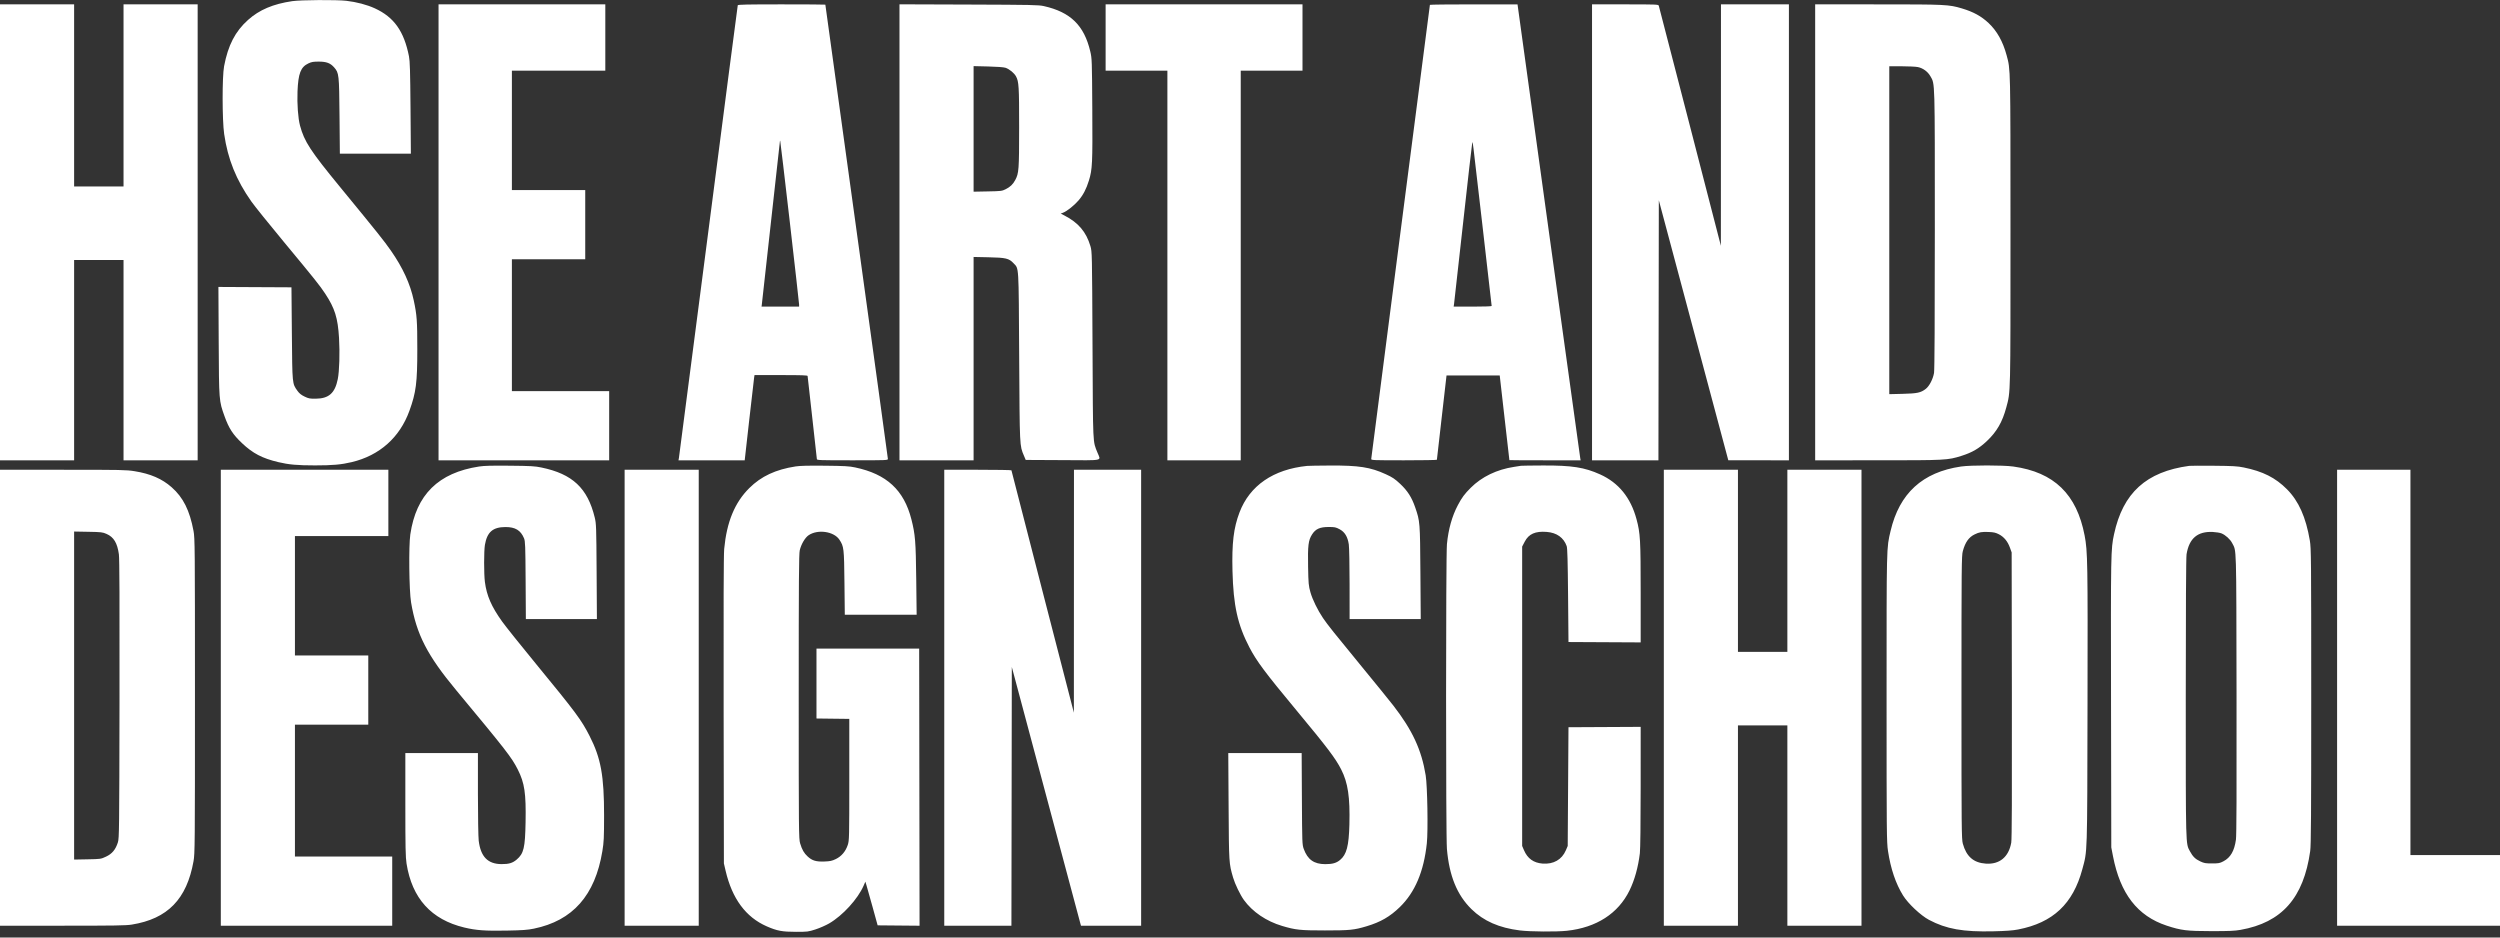 <svg width="320" height="120" viewBox="0 0 320 120" fill="none" xmlns="http://www.w3.org/2000/svg">
<rect x="0" y="0" width="320" height="120" fill="#333333" stroke="none"/>
<path fill-rule="evenodd" clip-rule="evenodd" d="M37.416 0.146C34.961 0.506 33.192 1.256 31.749 2.55C30.105 4.023 29.192 5.788 28.682 8.482C28.43 9.811 28.437 15.382 28.693 17.153C29.158 20.375 30.227 23.028 32.177 25.796C32.582 26.37 34.455 28.699 36.339 30.97C40.291 35.734 40.934 36.539 41.628 37.593C42.859 39.462 43.243 40.692 43.396 43.256C43.509 45.161 43.438 47.516 43.236 48.524C42.875 50.322 42.092 51.018 40.413 51.033C39.657 51.04 39.503 51.011 38.98 50.759C38.552 50.553 38.308 50.356 38.074 50.027C37.401 49.082 37.417 49.246 37.359 42.697L37.307 36.777L32.632 36.753L27.957 36.729L27.993 43.652C28.032 51.379 28.025 51.281 28.744 53.288C29.296 54.829 29.815 55.627 30.982 56.729C32.365 58.034 33.564 58.661 35.62 59.152C36.957 59.471 38.075 59.571 40.321 59.571C42.567 59.571 43.685 59.471 45.023 59.152C48.584 58.301 51.17 56 52.407 52.579C53.258 50.229 53.416 48.992 53.415 44.701C53.415 41.048 53.363 40.338 52.961 38.455C52.506 36.324 51.558 34.26 50.026 32.066C49.143 30.801 48.34 29.796 43.584 24.005C39.731 19.314 38.952 18.121 38.402 16.077C38.152 15.146 38.018 13.311 38.082 11.699C38.174 9.394 38.493 8.575 39.479 8.113C39.887 7.922 40.112 7.884 40.813 7.886C41.793 7.889 42.29 8.078 42.771 8.628C43.391 9.338 43.411 9.517 43.458 14.845L43.502 19.67H48.047H52.592L52.546 13.82C52.508 9.156 52.469 7.817 52.35 7.217C51.714 3.993 50.438 2.197 47.98 1.068C46.976 0.607 45.636 0.253 44.324 0.102C43.061 -0.043 38.509 -0.014 37.416 0.146ZM0 29.738V58.919H4.744H9.487V46.1V33.281H12.65H15.812V46.1V58.919H20.556H25.3V29.738V0.558H20.556H15.812V12.212V23.865H12.65H9.487V12.212V0.558H4.744H0V29.738ZM56.133 29.738V58.919H67.054H77.974V54.49V50.062H71.748H65.522V41.625V33.188H70.216H74.91V28.76V24.331H70.216H65.522V16.687V9.042H71.501H77.48V4.8V0.558H66.807H56.133V29.738ZM94.433 0.675C94.411 0.739 92.72 13.734 90.676 29.552C88.631 45.37 86.933 58.449 86.902 58.615L86.846 58.919H91.084H95.322L95.901 53.768C96.22 50.935 96.502 48.481 96.53 48.314L96.579 48.011H99.976C102.627 48.011 103.373 48.036 103.373 48.127C103.373 48.192 103.64 50.572 103.965 53.418C104.291 56.264 104.557 58.666 104.558 58.755C104.558 58.908 104.841 58.919 109.104 58.919C113.499 58.919 113.65 58.913 113.65 58.742C113.65 58.645 111.849 45.53 109.648 29.598C107.447 13.666 105.645 0.614 105.645 0.595C105.645 0.575 103.131 0.558 100.059 0.558C95.676 0.558 94.463 0.584 94.433 0.675ZM115.133 29.735V58.919H119.876H124.62V45.905V32.891L126.523 32.931C128.763 32.977 129.15 33.07 129.74 33.702C130.431 34.443 130.386 33.701 130.455 45.634C130.522 57.336 130.507 57.005 131.062 58.325L131.292 58.872L136.01 58.896C141.427 58.924 140.915 59.034 140.477 57.938C139.864 56.4 139.905 57.282 139.842 44.189C139.785 32.296 139.783 32.204 139.572 31.499C139.027 29.675 138.037 28.509 136.251 27.587L135.776 27.342L136.095 27.217C136.586 27.025 137.528 26.272 138.063 25.643C138.648 24.955 139.053 24.177 139.381 23.109C139.822 21.674 139.857 20.937 139.814 13.983C139.775 7.697 139.767 7.476 139.554 6.578C138.762 3.243 137.024 1.548 133.613 0.781C132.936 0.629 132.106 0.612 124.002 0.583L115.133 0.552V29.735ZM141.519 4.8V9.042H145.473H149.426V33.98V58.919H154.12H158.814V33.98V9.042H162.767H166.72V4.8V0.558H154.12H141.519V4.8ZM183.027 0.622C183.027 0.656 181.337 13.715 179.271 29.642C177.206 45.568 175.516 58.67 175.516 58.758C175.516 58.907 175.813 58.919 179.716 58.919C182.026 58.919 183.919 58.887 183.922 58.849C183.925 58.81 184.204 56.366 184.541 53.418L185.155 48.058H188.559H191.964L192.58 53.465C192.918 56.439 193.198 58.882 193.201 58.895C193.203 58.908 195.257 58.919 197.764 58.919H202.322L202.273 58.662C202.246 58.521 200.428 45.39 198.233 29.482L194.243 0.559L188.635 0.559C185.55 0.559 183.027 0.587 183.027 0.622ZM203.78 29.738V58.919H208.029H212.279L212.304 42.275L212.329 25.632L216.776 42.274L221.223 58.917L225.102 58.918L228.981 58.919V29.738V0.558H224.632H220.284L220.278 16.011L220.272 31.463L216.324 16.174C214.152 7.765 212.351 0.811 212.321 0.722C212.27 0.57 211.977 0.558 208.023 0.558H203.78V29.738ZM232.341 29.738V58.919L240.321 58.918C249.09 58.918 249.298 58.907 251.066 58.351C252.436 57.92 253.309 57.411 254.33 56.447C255.586 55.261 256.304 54.016 256.805 52.151C257.361 50.084 257.344 50.795 257.342 29.477C257.34 8.434 257.351 8.936 256.849 7.082C256.371 5.315 255.621 3.971 254.546 2.957C253.609 2.073 252.59 1.514 251.118 1.076C249.438 0.577 249.083 0.56 240.371 0.559L232.341 0.558V29.738ZM128.699 8.674C129.187 8.832 129.817 9.347 130.05 9.778C130.413 10.448 130.451 11.073 130.449 16.308C130.447 21.733 130.415 22.171 129.953 23.04C129.659 23.593 129.307 23.93 128.721 24.221C128.25 24.455 128.144 24.468 126.424 24.501L124.62 24.536V16.499V8.463L126.473 8.508C127.612 8.535 128.47 8.599 128.699 8.674ZM245.484 8.585C246.143 8.718 246.751 9.163 247.095 9.764C247.681 10.789 247.659 10.033 247.658 29.397C247.658 40.986 247.623 47.335 247.557 47.731C247.427 48.513 246.958 49.42 246.499 49.776C245.864 50.27 245.413 50.367 243.533 50.412L241.828 50.453V29.468V8.483H243.405C244.272 8.483 245.207 8.529 245.484 8.585ZM101.097 28.433C101.75 34.099 102.285 38.85 102.285 38.991V39.248H99.881H97.477L97.512 38.991C97.583 38.458 99.815 18.317 99.823 18.136C99.827 18.031 99.848 17.987 99.869 18.038C99.89 18.09 100.443 22.767 101.097 28.433ZM189.746 28.797C190.399 34.457 190.933 39.124 190.933 39.168C190.933 39.212 189.838 39.248 188.5 39.248H186.068L186.125 38.851C186.157 38.634 186.676 33.987 187.278 28.526C187.88 23.066 188.401 18.493 188.435 18.365C188.518 18.055 188.395 17.078 189.746 28.797ZM61.332 59.713C56.119 60.506 53.268 63.317 52.52 68.403C52.302 69.889 52.365 75.599 52.616 77.098C53.304 81.199 54.688 83.891 58.418 88.378C64.821 96.083 65.497 96.954 66.281 98.507C67.147 100.224 67.341 101.541 67.274 105.228C67.213 108.534 67.042 109.252 66.135 110.025C65.613 110.47 65.134 110.613 64.181 110.606C62.433 110.592 61.523 109.653 61.274 107.605C61.22 107.157 61.175 104.452 61.174 101.593L61.174 96.396H56.529H51.884V102.98C51.884 108.446 51.91 109.729 52.037 110.537C52.738 114.987 55.201 117.71 59.444 118.726C60.937 119.083 62.139 119.17 64.866 119.117C66.904 119.077 67.527 119.032 68.333 118.867C73.311 117.848 76.172 114.612 77.102 108.949C77.293 107.784 77.319 107.252 77.322 104.413C77.326 99.295 76.918 97.048 75.467 94.205C74.413 92.138 73.704 91.183 68.681 85.069C66.701 82.659 64.716 80.175 64.268 79.55C62.902 77.64 62.294 76.242 62.067 74.49C61.934 73.469 61.936 70.513 62.069 69.739C62.35 68.105 63.081 67.469 64.684 67.462C65.954 67.456 66.644 67.871 67.075 68.9C67.23 69.272 67.251 69.812 67.279 74.278L67.31 79.242H71.858H76.404L76.367 73.159C76.331 67.416 76.318 67.029 76.125 66.237C75.209 62.474 73.28 60.665 69.301 59.841C68.457 59.666 67.96 59.638 65.275 59.611C62.954 59.587 61.998 59.612 61.332 59.713ZM101.841 59.702C99.285 60.097 97.427 60.965 95.911 62.473C94.04 64.334 93.025 66.796 92.695 70.271C92.626 71.006 92.603 77.788 92.625 90.942L92.659 110.52L92.875 111.447C93.71 115.031 95.46 117.398 98.14 118.571C99.468 119.152 100.123 119.275 101.89 119.275C103.368 119.275 103.456 119.264 104.385 118.964C104.914 118.794 105.702 118.448 106.136 118.196C107.865 117.192 109.806 115.064 110.544 113.364L110.765 112.853L110.922 113.364C111.009 113.646 111.362 114.904 111.708 116.16L112.337 118.444L115.02 118.469L117.703 118.493L117.678 100.756L117.653 83.018H111.081H104.509V87.493V91.967L106.609 91.993L108.709 92.018V99.791C108.709 107.28 108.702 107.585 108.513 108.156C108.24 108.98 107.706 109.61 106.984 109.959C106.492 110.196 106.265 110.245 105.521 110.273C104.459 110.312 103.963 110.164 103.382 109.632C102.912 109.201 102.662 108.766 102.417 107.95C102.244 107.378 102.236 106.493 102.236 89.171C102.236 74.239 102.26 70.891 102.369 70.432C102.555 69.655 103.043 68.825 103.495 68.515C104.669 67.713 106.75 68.015 107.451 69.09C108.019 69.96 108.042 70.158 108.09 74.604L108.134 78.683H112.733H117.331L117.278 74.138C117.222 69.282 117.152 68.42 116.662 66.488C115.709 62.727 113.49 60.678 109.45 59.829C108.693 59.67 108.119 59.638 105.596 59.611C103.478 59.589 102.406 59.615 101.841 59.702ZM167.313 59.636C162.989 60.073 159.958 62.157 158.656 65.59C157.899 67.584 157.669 69.508 157.758 73.089C157.869 77.511 158.414 79.968 159.927 82.869C160.855 84.646 161.935 86.093 165.922 90.895C169.923 95.713 170.949 97.07 171.673 98.493C172.538 100.194 172.811 102.029 172.723 105.532C172.653 108.286 172.365 109.382 171.528 110.075C171.05 110.471 170.556 110.611 169.635 110.611C168.196 110.61 167.373 110.029 166.88 108.664C166.682 108.116 166.673 107.885 166.643 102.246L166.612 96.396H161.915H157.219L157.261 103.225C157.306 110.534 157.304 110.503 157.838 112.338C158.074 113.149 158.75 114.55 159.219 115.198C160.319 116.719 162.084 117.917 164.114 118.521C165.832 119.032 166.436 119.096 169.586 119.096C172.768 119.096 173.322 119.041 174.923 118.562C176.713 118.027 177.921 117.329 179.184 116.1C181.125 114.21 182.252 111.546 182.635 107.941C182.804 106.351 182.707 100.59 182.488 99.246C181.957 95.983 180.795 93.474 178.35 90.315C177.903 89.737 176.089 87.502 174.32 85.348C170.8 81.063 169.91 79.947 169.34 79.102C168.659 78.096 167.997 76.737 167.736 75.814C167.501 74.981 167.476 74.716 167.436 72.558C167.385 69.827 167.467 69.156 167.939 68.416C168.394 67.701 168.941 67.455 170.075 67.455C170.845 67.455 170.981 67.484 171.468 67.742C172.131 68.094 172.501 68.703 172.647 69.686C172.701 70.045 172.746 72.342 172.747 74.79L172.749 79.242H177.302H181.855L181.812 73.299C181.766 66.803 181.76 66.739 181.149 64.956C180.706 63.663 180.167 62.819 179.22 61.932C178.533 61.29 178.245 61.097 177.381 60.701C175.406 59.796 173.944 59.569 170.229 59.588C168.815 59.595 167.503 59.617 167.313 59.636ZM194.688 59.62C194.607 59.635 194.206 59.698 193.799 59.76C191.594 60.094 189.662 61.027 188.25 62.44C187.457 63.233 187.125 63.68 186.61 64.652C185.864 66.058 185.395 67.727 185.208 69.64C185.064 71.102 185.062 106.995 185.205 108.656C185.502 112.112 186.495 114.549 188.345 116.366C189.899 117.893 191.885 118.766 194.556 119.097C195.871 119.259 199.234 119.283 200.566 119.139C204.338 118.731 207.131 116.932 208.578 113.977C209.229 112.648 209.686 111.006 209.903 109.214C209.964 108.707 210.005 105.344 210.005 100.707L210.006 93.038L205.386 93.062L200.766 93.086L200.716 100.684L200.667 108.282L200.431 108.836C199.918 110.036 198.844 110.648 197.444 110.538C196.296 110.447 195.524 109.892 195.071 108.83L194.836 108.282V89.122V69.962L195.166 69.331C195.683 68.339 196.52 67.969 197.986 68.085C199.266 68.186 200.149 68.816 200.537 69.903C200.627 70.155 200.674 71.828 200.713 76.212L200.766 82.179L205.386 82.203L210.006 82.227V75.907C210.006 69.091 209.959 68.261 209.473 66.454C208.732 63.698 207.185 61.792 204.82 60.725C202.81 59.818 201.202 59.567 197.492 59.582C196.031 59.588 194.77 59.605 194.688 59.62ZM251.006 59.715C246.079 60.439 243.121 63.146 241.993 67.965C241.466 70.213 241.482 69.541 241.482 89.311C241.482 106.723 241.492 107.789 241.665 108.935C242.007 111.205 242.65 113.102 243.59 114.62C244.232 115.657 245.849 117.177 246.906 117.739C249.127 118.919 251.271 119.299 255.17 119.207C256.811 119.168 257.64 119.106 258.332 118.971C262.779 118.107 265.35 115.692 266.537 111.265C267.194 108.817 267.162 109.843 267.202 90.289C267.24 71.898 267.218 70.567 266.833 68.552C265.821 63.252 262.924 60.446 257.708 59.716C256.393 59.531 252.257 59.531 251.006 59.715ZM280.222 59.63C274.716 60.375 271.734 63.088 270.597 68.385C270.184 70.309 270.179 70.613 270.212 89.916L270.245 108.469L270.461 109.587C271.392 114.4 273.593 117.247 277.338 118.482C279.185 119.091 279.921 119.182 283.039 119.185C285.329 119.187 286.03 119.157 286.79 119.022C292.075 118.087 294.862 114.934 295.706 108.935C295.811 108.186 295.837 104.284 295.837 89.124C295.837 71.449 295.826 70.179 295.66 69.195C295.159 66.213 294.232 64.134 292.732 62.626C291.259 61.145 289.649 60.334 287.19 59.834C286.389 59.671 285.829 59.639 283.385 59.617C281.809 59.602 280.385 59.608 280.222 59.63ZM0 89.311V118.49H7.992C14.678 118.49 16.127 118.467 16.862 118.349C21.455 117.61 23.904 115.099 24.771 110.237C24.945 109.265 24.954 108.224 24.954 89.077C24.954 69.892 24.945 68.894 24.771 67.963C24.277 65.322 23.451 63.672 21.97 62.367C20.737 61.28 19.266 60.643 17.237 60.316C16.156 60.141 15.618 60.13 8.045 60.13H0V89.311ZM28.264 89.311V118.49H39.234H50.204V114.062V109.634H43.978H37.752V101.197V92.76H42.446H47.14V88.332V83.903H42.446H37.752V76.259V68.614H43.731H49.71V64.372V60.13H38.987H28.264V89.311ZM79.951 89.311V118.49H84.694H89.438V89.311V60.13H84.694H79.951V89.311ZM120.865 89.311V118.49H125.163H129.462L129.487 101.933L129.512 85.375L133.855 101.63C136.243 110.57 138.235 118.021 138.282 118.187L138.366 118.49H142.216H146.065V89.311V60.13H141.767H137.468L137.462 75.676L137.456 91.222L133.46 75.746C131.262 67.234 129.464 60.239 129.463 60.2C129.463 60.162 127.528 60.13 125.164 60.13H120.865V89.311ZM212.971 89.311V118.49H217.715H222.458V105.672V92.853H225.621H228.783V105.672V118.49H233.527H238.271V89.311V60.13H233.527H228.783V71.784V83.437H225.621H222.458V71.784V60.13H217.715H212.971V89.311ZM299.148 89.311V118.49H309.574H320V113.969V109.447H314.268H308.536V84.789V60.13H303.842H299.148V89.311ZM13.649 68.347C14.565 68.751 15.017 69.503 15.218 70.956C15.294 71.504 15.317 77.028 15.297 89.497C15.269 106.227 15.257 107.289 15.091 107.816C14.797 108.748 14.35 109.287 13.571 109.649C12.902 109.96 12.899 109.96 11.194 109.993L9.487 110.025V89.031V68.037L11.291 68.07C12.992 68.101 13.126 68.117 13.649 68.347ZM255.865 68.391C256.508 68.722 256.983 69.298 257.271 70.097L257.492 70.712L257.52 88.984C257.541 101.963 257.517 107.432 257.44 107.863C257.11 109.701 255.943 110.663 254.187 110.545C252.616 110.439 251.691 109.634 251.24 107.98C251.08 107.392 251.069 106.136 251.069 89.264C251.069 72.38 251.08 71.136 251.241 70.547C251.551 69.409 252 68.769 252.749 68.404C253.343 68.113 253.659 68.059 254.542 68.094C255.2 68.12 255.442 68.175 255.865 68.391ZM284.339 68.268C284.849 68.469 285.463 69.023 285.711 69.506C286.282 70.621 286.243 69.284 286.277 88.798C286.299 101.34 286.276 106.93 286.2 107.475C286.001 108.914 285.505 109.773 284.6 110.245C284.125 110.494 283.991 110.519 283.138 110.519C282.309 110.52 282.133 110.489 281.635 110.258C281.007 109.968 280.677 109.644 280.309 108.959C279.76 107.936 279.778 108.597 279.778 89.326C279.779 77.871 279.815 71.335 279.879 70.945C280.213 68.909 281.287 67.997 283.238 68.091C283.647 68.111 284.142 68.191 284.339 68.268Z" fill="white"/>
</svg>

